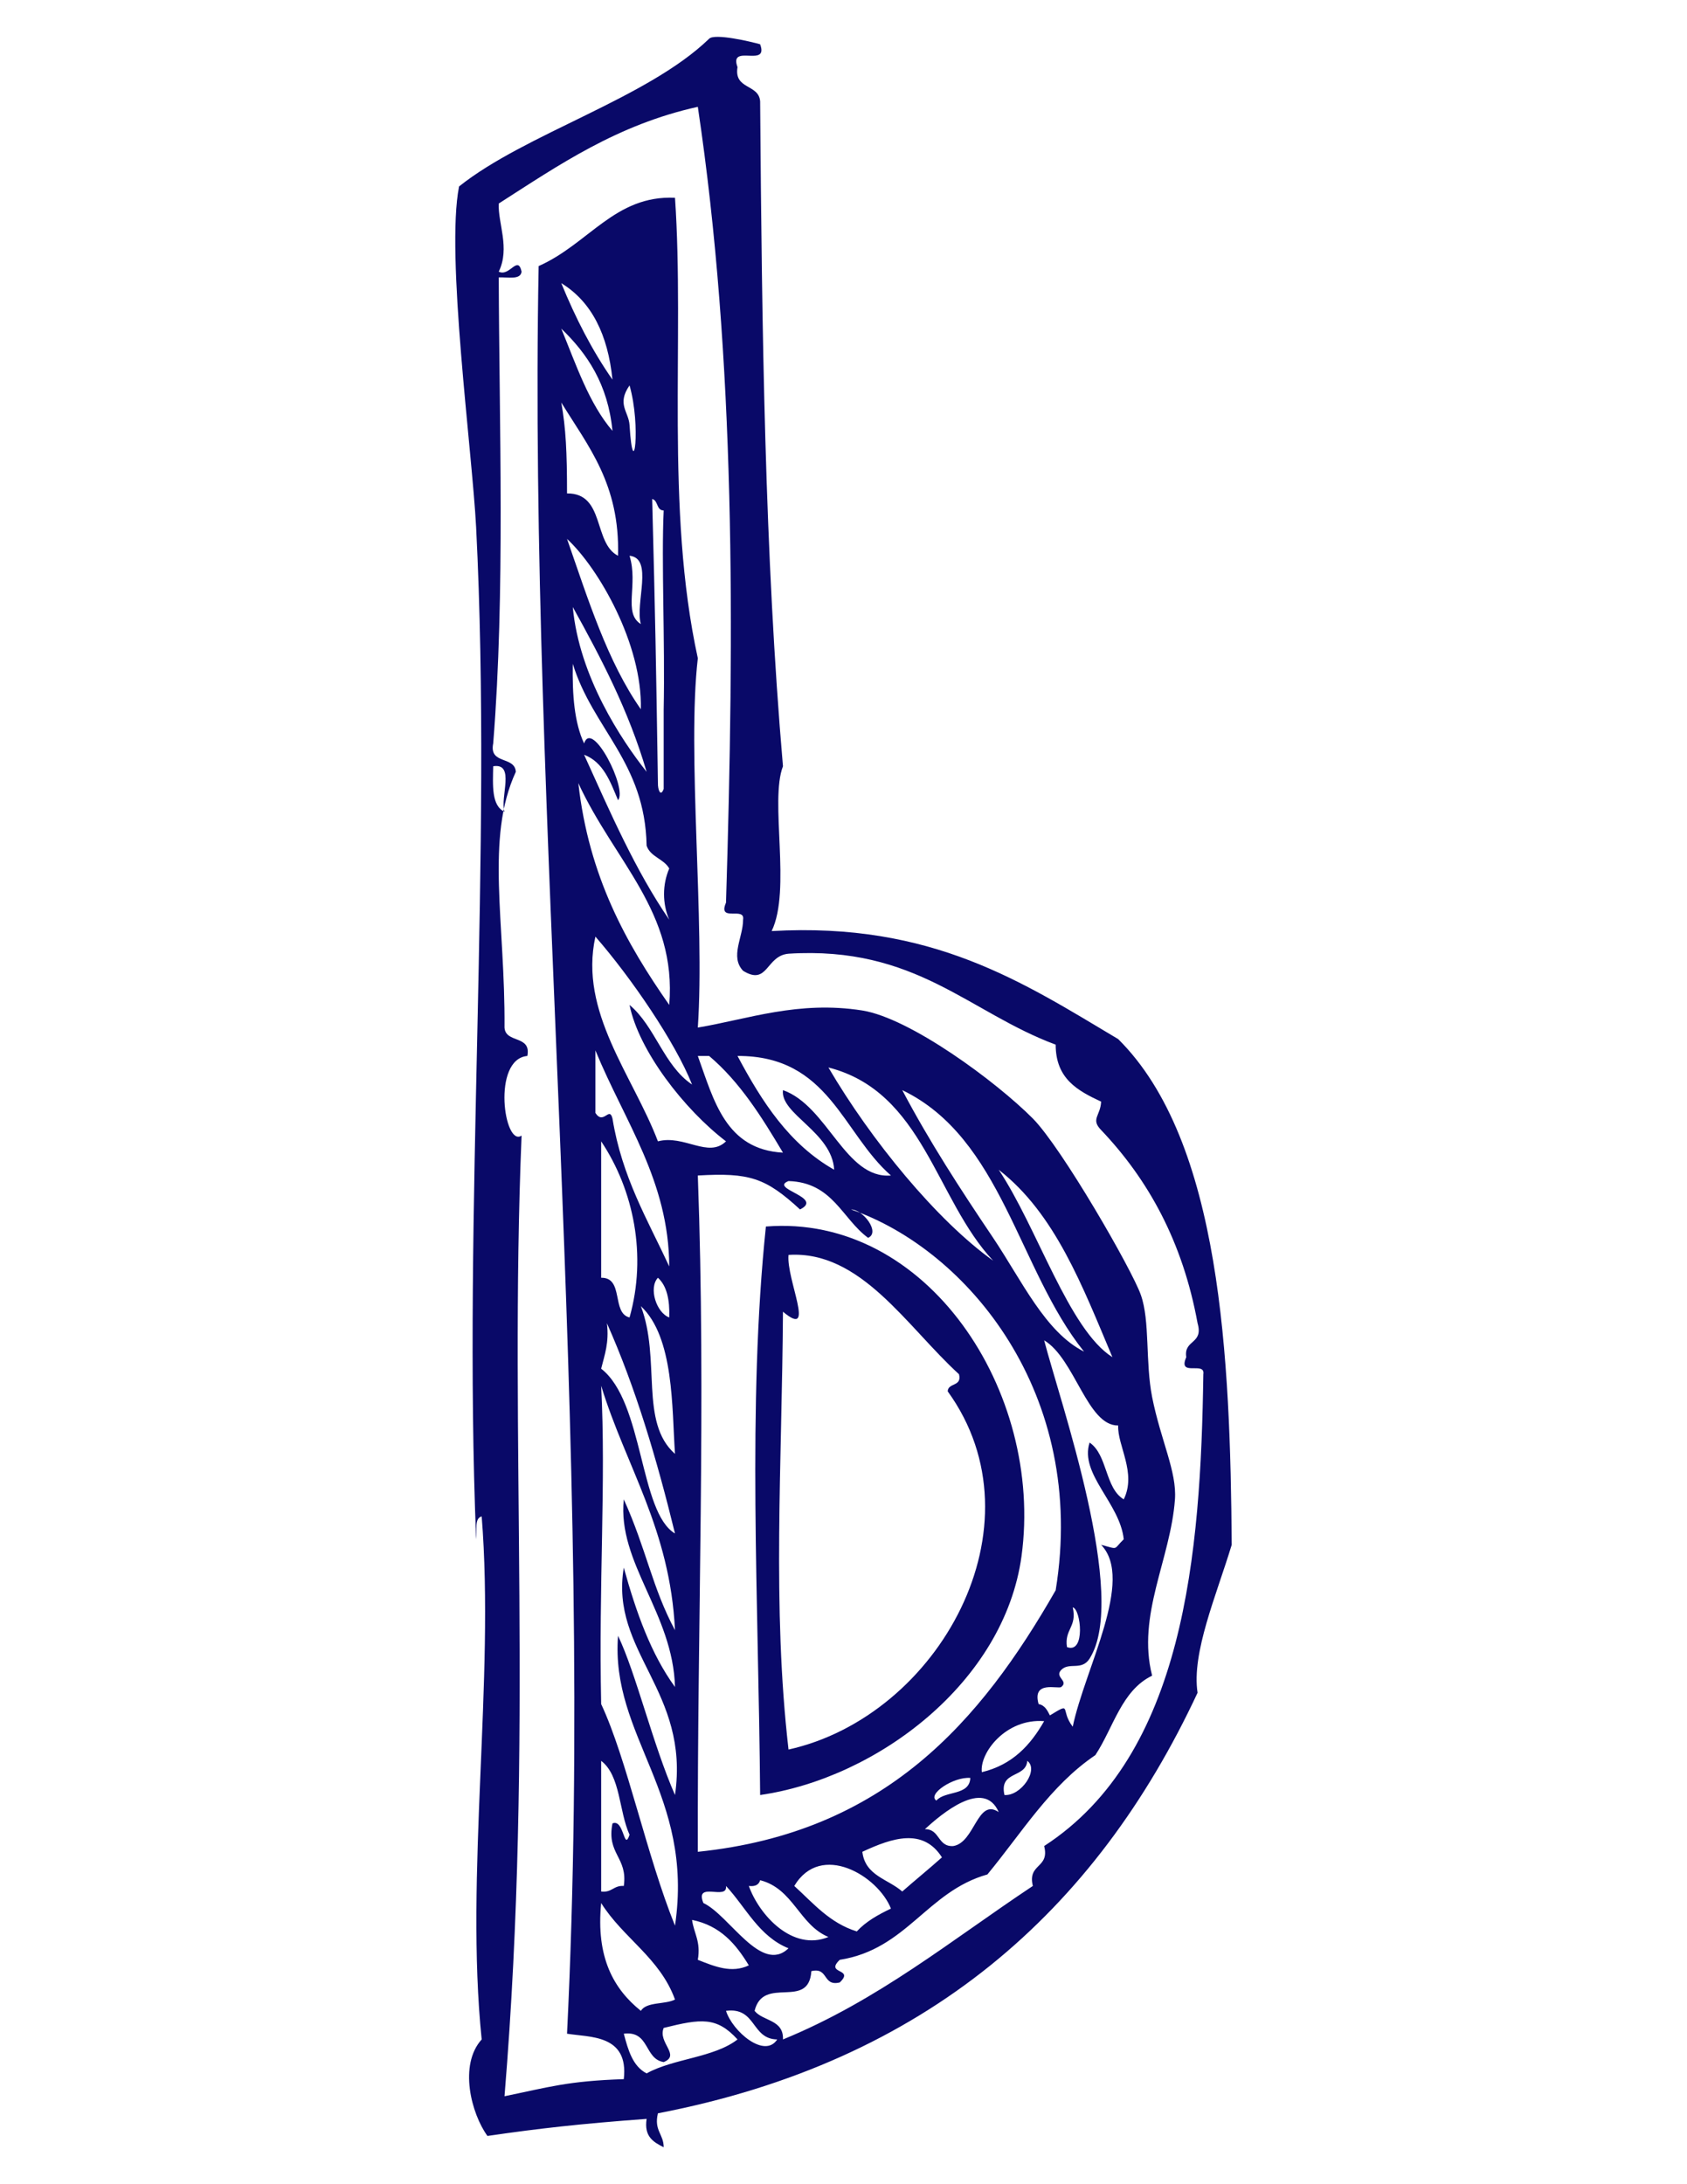 <?xml version="1.0" encoding="UTF-8"?>
<!DOCTYPE svg PUBLIC "-//W3C//DTD SVG 1.1//EN" "http://www.w3.org/Graphics/SVG/1.1/DTD/svg11.dtd">
<!-- Creator: CorelDRAW X8 -->
<svg xmlns="http://www.w3.org/2000/svg" xml:space="preserve" width="8.5in" height="11in" version="1.1" style="shape-rendering:geometricPrecision; text-rendering:geometricPrecision; image-rendering:optimizeQuality; fill-rule:evenodd; clip-rule:evenodd"
viewBox="0 0 8500 11000"
 xmlns:xlink="http://www.w3.org/1999/xlink">
 <defs>
  <style type="text/css">
   <![CDATA[
    .fil0 {fill:#090968}
   ]]>
  </style>
 </defs>
 <g id="Layer_x0020_1">

  <g id="_68751684400">
   <path class="fil0" d="M3830 9040c-8,-978 -65,-1963 29,-2863 811,-65 1401,831 1288,1660 -87,635 -727,1118 -1317,1203zm143 -2720l0 0c-12,123 141,428 -28,286 -5,768 -55,1485 28,2205 756,-168 1292,-1127 802,-1804 2,-45 73,-22 57,-86 -263,-240 -495,-625 -859,-601z"/>
   <path class="fil0" d="M3830 223c45,121 -159,-6 -114,115 -19,114 107,84 114,172 9,1154 23,2284 115,3349 -68,175 43,623 -57,830 809,-46 1267,259 1746,544 519,515 565,1609 572,2547 -77,254 -203,544 -172,745 -513,1099 -1366,1858 -2719,2118 -21,87 29,104 29,171 -51,-26 -100,-53 -86,-143 -337,25 -541,48 -802,86 -82,-113 -145,-358 -29,-486 -85,-826 66,-1812 0,-2634 -38,9 -23,72 -28,115 -67,-1648 83,-3457 0,-5096 -20,-387 -154,-1374 -86,-1717 333,-266 949,-443 1260,-744 28,-28 208,14 257,28zm-86 4409l0 0c12,-69 -130,15 -86,-86 43,-1392 48,-2736 -142,-4008 -407,90 -700,293 -1003,487 -5,98 58,224 0,343 54,28 96,-86 115,0 -5,43 -69,27 -115,29 2,734 33,1586 -28,2347 -22,108 109,62 114,143 -155,335 -53,760 -57,1288 5,81 136,36 115,143 -180,16 -117,462 -29,401 -64,1536 63,3028 -86,4838 220,-45 318,-77 601,-86 26,-227 -174,-210 -286,-229 147,-2990 -196,-6125 -143,-8902 253,-112 384,-358 687,-344 49,715 -50,1565 115,2319 -55,473 36,1329 0,1860 251,-42 506,-137 829,-86 242,39 674,358 859,544 147,149 500,762 544,888 47,132 22,336 57,515 44,220 125,375 115,515 -22,302 -193,582 -115,888 -154,74 -195,262 -286,400 -228,154 -371,392 -544,601 -305,86 -406,377 -744,430 -77,74 77,41 0,114 -88,21 -55,-78 -143,-57 -13,198 -242,19 -286,200 42,53 147,43 143,144 481,-197 852,-503 1259,-773 -28,-115 86,-87 57,-201 707,-459 789,-1472 802,-2376 11,-68 -131,16 -86,-86 -14,-90 88,-64 57,-171 -75,-411 -249,-724 -486,-973 -54,-55 -3,-72 0,-143 -118,-55 -229,-115 -229,-287 -439,-163 -704,-498 -1346,-458 -115,10 -103,164 -229,86 -67,-71 0,-168 0,-257zm-658 -2720l0 0c-23,-225 -104,-392 -258,-486 72,176 156,340 258,486zm0 258l0 0c-23,-235 -127,-389 -258,-515 75,182 139,376 258,515zm86 -29l0 0c19,306 59,5 0,-200 -66,95 -4,132 0,200zm-315 344l0 0c192,-2 131,250 257,314 10,-362 -152,-553 -286,-772 23,129 29,249 29,458zm458 1459l0 0c-1,31 13,73 29,29 0,-47 0,-95 0,-143 0,-86 0,-172 0,-258 7,-341 -12,-744 0,-1001 -38,-1 -27,-51 -58,-58 16,614 19,797 29,1431zm-86 -372l0 0c8,-327 -213,-711 -372,-858 106,304 203,617 372,858zm0 -429l0 0c-30,-104 65,-332 -57,-344 45,146 -34,288 57,344zm29 1116l0 0c-8,-421 -271,-587 -372,-916 -3,156 8,297 57,401 40,-125 220,230 171,286 -39,-94 -74,-192 -171,-229 131,289 258,582 429,831 -35,-81 -35,-177 0,-258 -27,-49 -95,-58 -114,-115zm0 -372l0 0c-91,-310 -229,-572 -372,-830 32,350 245,670 372,830zm-716 201l0 0c-24,-72 56,-247 -57,-229 -2,97 -9,199 57,229zm830 973l0 0c39,-468 -276,-722 -458,-1117 53,472 242,808 458,1117zm-57 687l0 0c132,-35 254,87 343,0 -211,-161 -440,-457 -486,-687 130,109 172,305 315,401 -84,-212 -305,-536 -487,-745 -84,379 188,698 315,1031zm-315 -143l0 0c41,63 70,-36 86,28 48,296 177,510 286,745 -2,-431 -224,-728 -372,-1088 0,105 0,210 0,315zm945 200l0 0c-107,-180 -217,-356 -372,-487 -20,0 -38,0 -57,0 81,224 140,471 429,487zm258 86l0 0c-11,-190 -273,-280 -258,-401 226,80 314,449 544,430 -245,-214 -312,-604 -773,-602 123,231 261,445 487,573zm801 458l0 0c-291,-310 -351,-851 -830,-973 215,367 546,770 830,973zm0 -115l0 0c146,218 263,475 458,573 -332,-413 -413,-1075 -916,-1317 135,256 292,498 458,744zm-1975 201l0 0c116,-2 51,178 143,200 88,-311 22,-640 -143,-887 0,229 0,458 0,687zm487 -515l0 0c42,1142 -3,2242 0,3406 942,-97 1424,-655 1803,-1317 162,-991 -447,-1716 -1031,-1918 60,0 149,115 86,143 -132,-97 -178,-279 -401,-286 -100,39 181,82 58,143 -174,-160 -255,-186 -515,-171zm2089 915l0 0c-150,-355 -288,-723 -573,-944 195,292 353,805 573,944zm-2233 -200l0 0c3,-89 -12,-159 -57,-200 -48,51 -8,176 57,200zm29 687l0 0c-16,-231 -4,-587 -172,-744 102,267 -8,585 172,744zm-372 -429l0 0c215,167 192,723 372,830 -92,-376 -199,-736 -343,-1059 12,98 -12,160 -29,229zm2461 1460l0 0c-40,63 -103,16 -143,57 -36,37 40,55 0,86 -15,12 -148,-35 -114,86 32,6 44,32 57,57 115,-70 49,-29 115,57 61,-293 313,-740 143,-916 92,24 59,25 114,-28 -19,-182 -224,-329 -172,-487 91,62 77,229 172,286 66,-134 -33,-272 -28,-372 -156,2 -218,-336 -373,-429 80,309 426,1292 229,1603zm-2461 229l0 0c130,277 229,763 372,1116 98,-662 -326,-953 -287,-1460 91,190 175,547 287,802 76,-525 -329,-720 -258,-1145 62,224 137,435 258,601 -10,-372 -291,-625 -258,-945 114,252 143,445 258,659 -25,-510 -247,-823 -372,-1231 25,485 -13,995 0,1603zm2347 -287l0 0c95,36 70,-193 29,-200 23,99 -43,110 -29,200zm-429 630l0 0c154,-37 245,-136 314,-257 -193,-15 -326,160 -314,257zm-1775 315l0 0c-54,-118 -45,-298 -143,-372 0,219 0,439 0,658 54,7 63,-32 114,-28 21,-145 -88,-160 -57,-315 59,-25 57,145 86,57zm1889 -200l0 0c84,6 175,-128 115,-172 -7,89 -143,48 -115,172zm-343 28l0 0c44,-51 167,-23 171,-114 -85,-7 -219,83 -171,114zm-58 144l0 0c77,-1 63,90 143,85 109,-17 121,-244 229,-171 -75,-172 -289,10 -372,86zm-315 114l0 0c14,121 130,137 201,200 66,-58 134,-113 200,-172 -95,-149 -249,-99 -401,-28zm-343 172l0 0c95,86 177,186 315,229 46,-50 107,-84 172,-115 -65,-165 -353,-338 -487,-114zm-229 0l0 0c53,148 221,331 401,257 -148,-62 -176,-243 -344,-286 -6,22 -24,33 -57,29zm-229 86l0 0c131,61 291,360 429,228 -149,-60 -214,-205 -315,-314 10,76 -160,-27 -114,86zm-315 543l0 0c29,-47 122,-31 172,-57 -76,-210 -262,-310 -372,-486 -27,274 63,433 200,543zm287 -257l0 0c86,34 170,69 257,28 -65,-107 -143,-200 -286,-229 9,68 45,108 29,201zm400 401l0 0c-132,-2 -104,-164 -258,-144 33,104 195,242 258,144zm-572 114l0 0c-99,-16 -70,-159 -201,-143 22,83 45,164 115,200 134,-75 340,-79 458,-171 -105,-115 -183,-105 -372,-58 -31,74 87,137 0,172z"/>
  </g>
 </g>
</svg>

